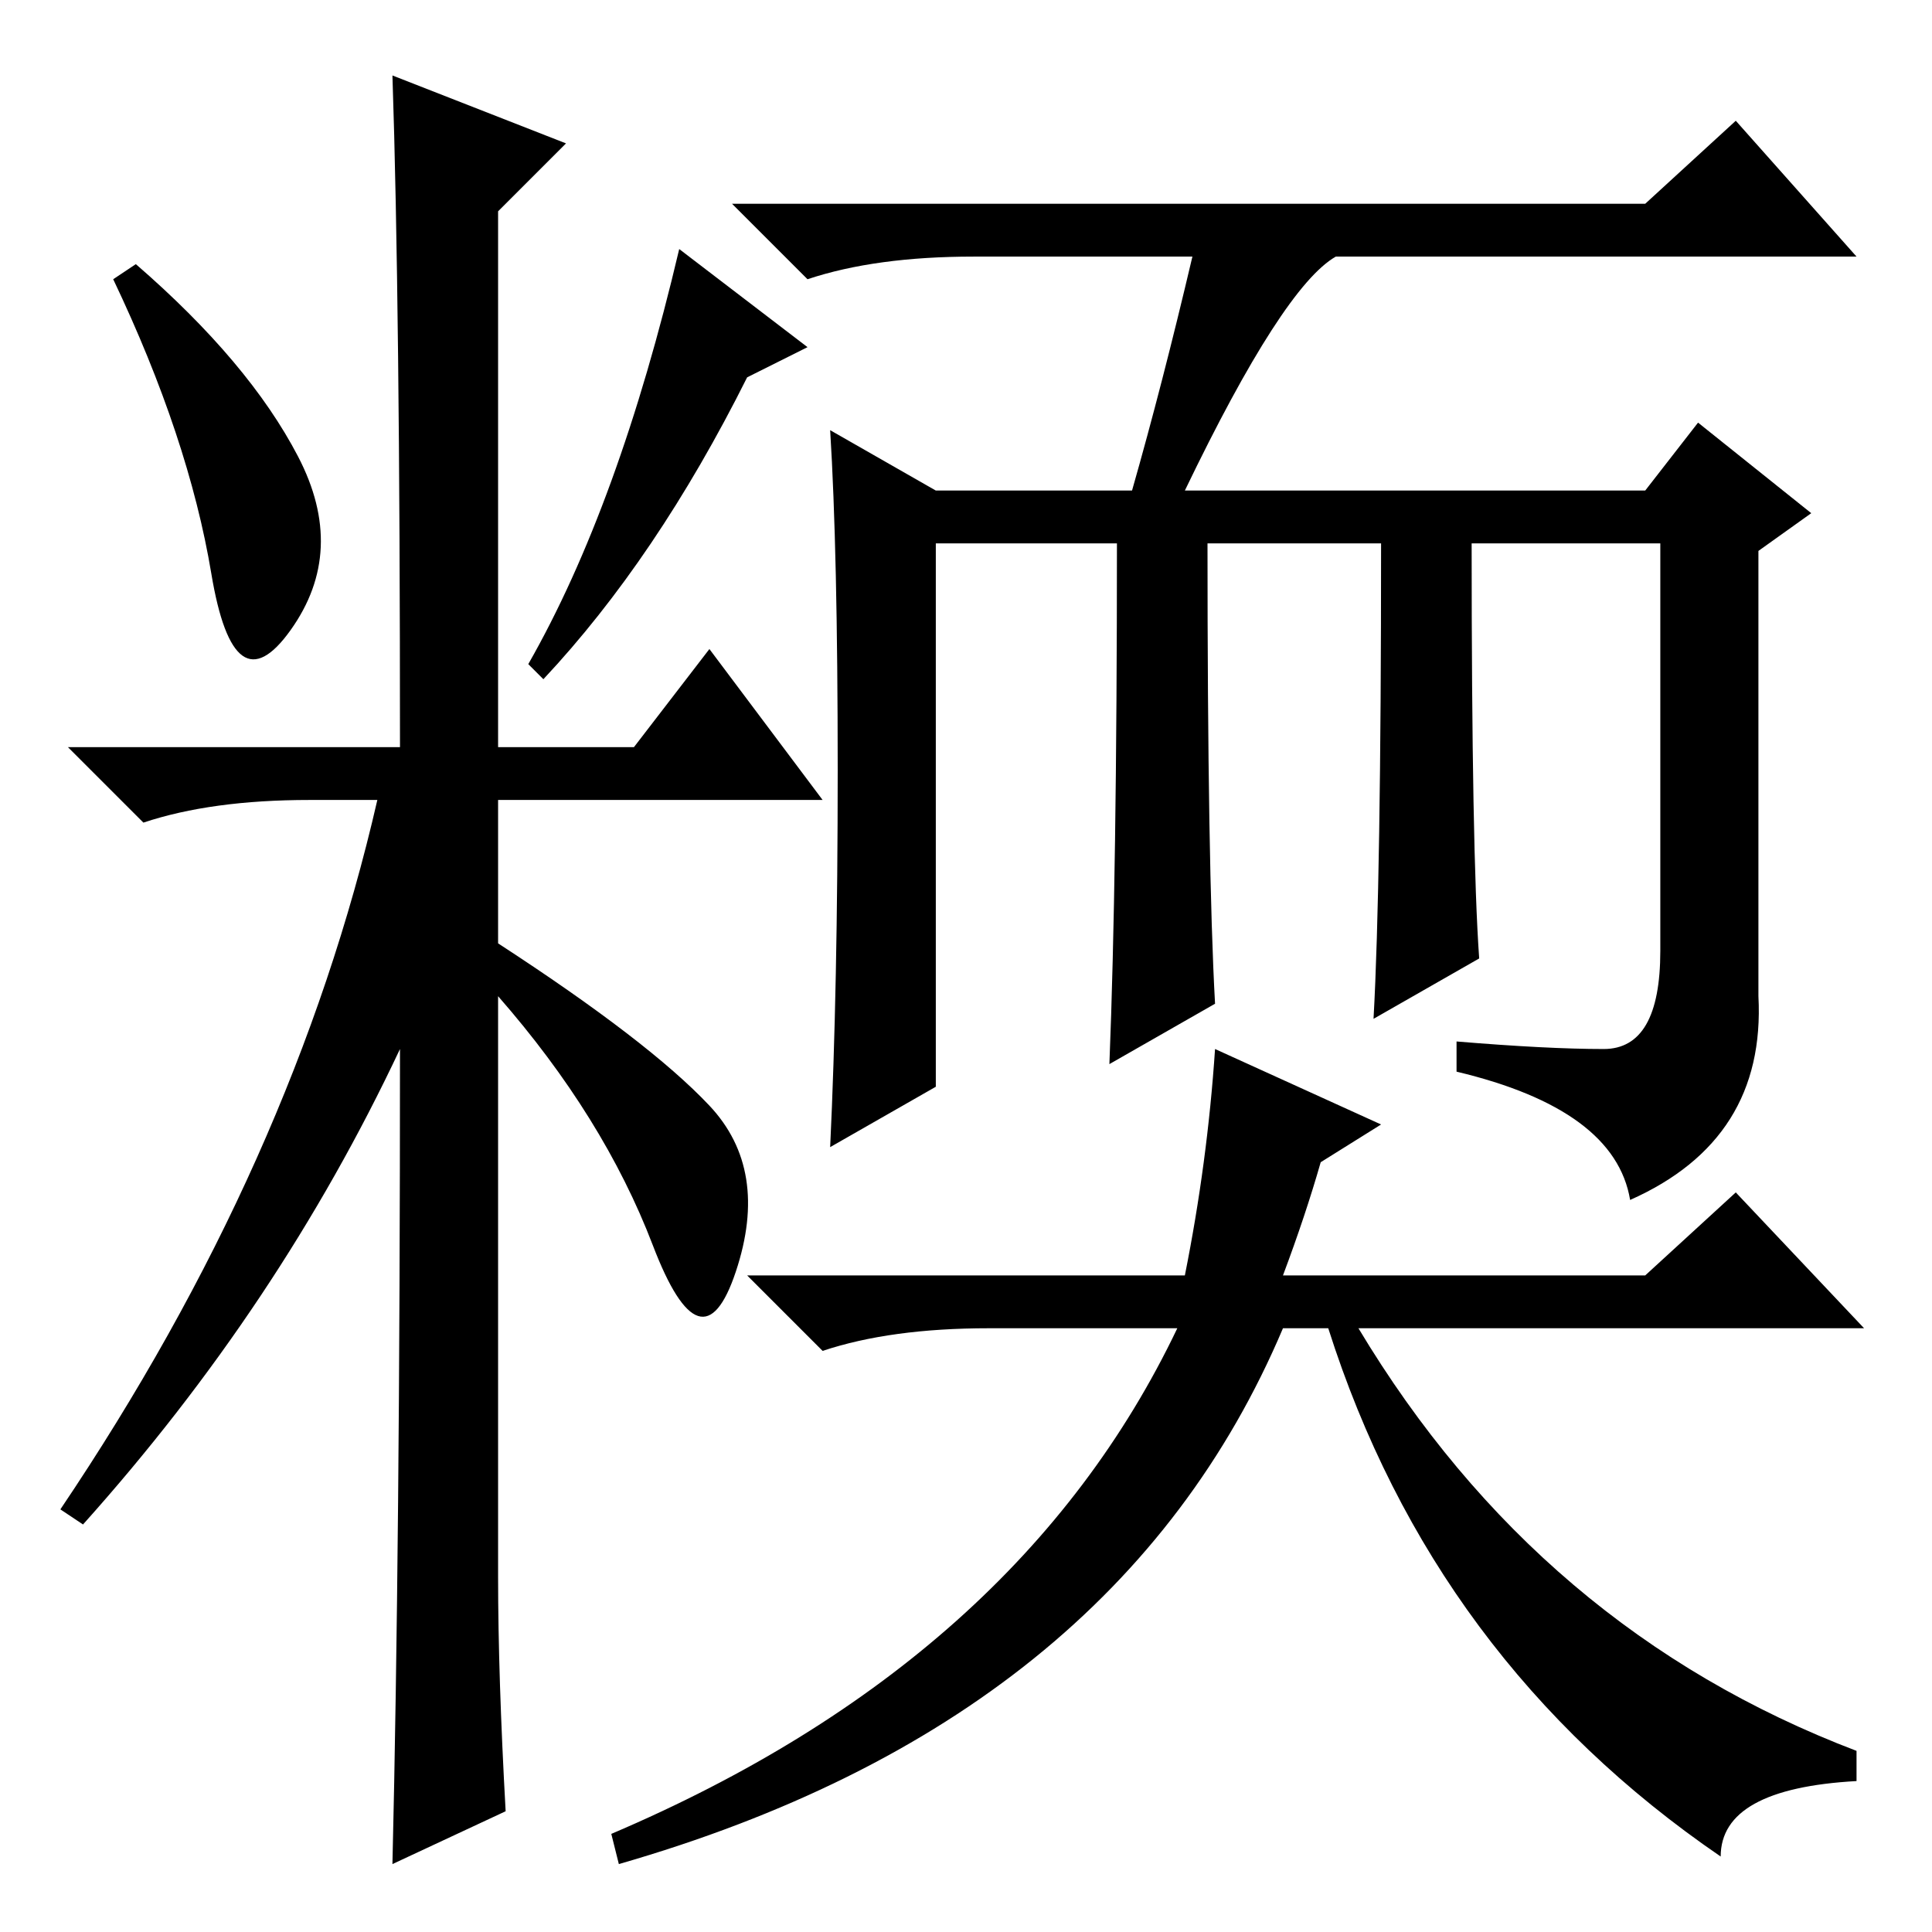 <?xml version="1.0" standalone="no"?>
<!DOCTYPE svg PUBLIC "-//W3C//DTD SVG 1.1//EN" "http://www.w3.org/Graphics/SVG/1.1/DTD/svg11.dtd" >
<svg xmlns="http://www.w3.org/2000/svg" xmlns:xlink="http://www.w3.org/1999/xlink" version="1.1" viewBox="0 -36 256 256">
  <g transform="matrix(1 0 0 -1 0 220)">
   <path fill="currentColor"
d="M39.5 195.5q6.5 -12.5 -1 -23t-10.5 7.5t-13 39l3 2q15 -13 21.5 -25.5zM52 246l23 -9l-9 -9v-71h18l10 13l15 -20h-43v-19q20 -13 28 -21.5t3.5 -22t-11 3.5t-20.5 33v-77q0 -13 1 -31l-15 -7q1 42 1 108q-16 -34 -42 -63l-3 2q31 46 42 94h-9q-13 0 -22 -3l-10 10h44
q0 59 -1 89zM99 206q-12 -24 -27 -40l-2 2q12 21 20 55l17 -13zM212.5 117q7.5 0 7.5 13v54h-25q0 -41 1 -55l-14 -8q1 18 1 63h-23q0 -43 1 -61l-14 -8q1 25 1 69h-24v-72l-14 -8q1 21 1 50t-1 45l14 -8h26q4 14 8 31h-29q-13 0 -22 -3l-10 10h121l12 11l16 -18h-69
q-7 -4 -20 -31h61l7 9l15 -12l-7 -5v-59q1 -19 -17 -27q-2 12 -23 17v4q12 -1 19.5 -1zM161 117l22 -10l-8 -5q-2 -7 -5 -15h48l12 11l17 -18h-67q24 -40 66 -56v-4q-18 -1 -18 -10q-38 26 -52 70h-6q-22 -52 -88 -71l-1 4q54 23 75 67h-25q-13 0 -22 -3l-10 10h58
q3 15 4 30z" />
  </g>

</svg>
